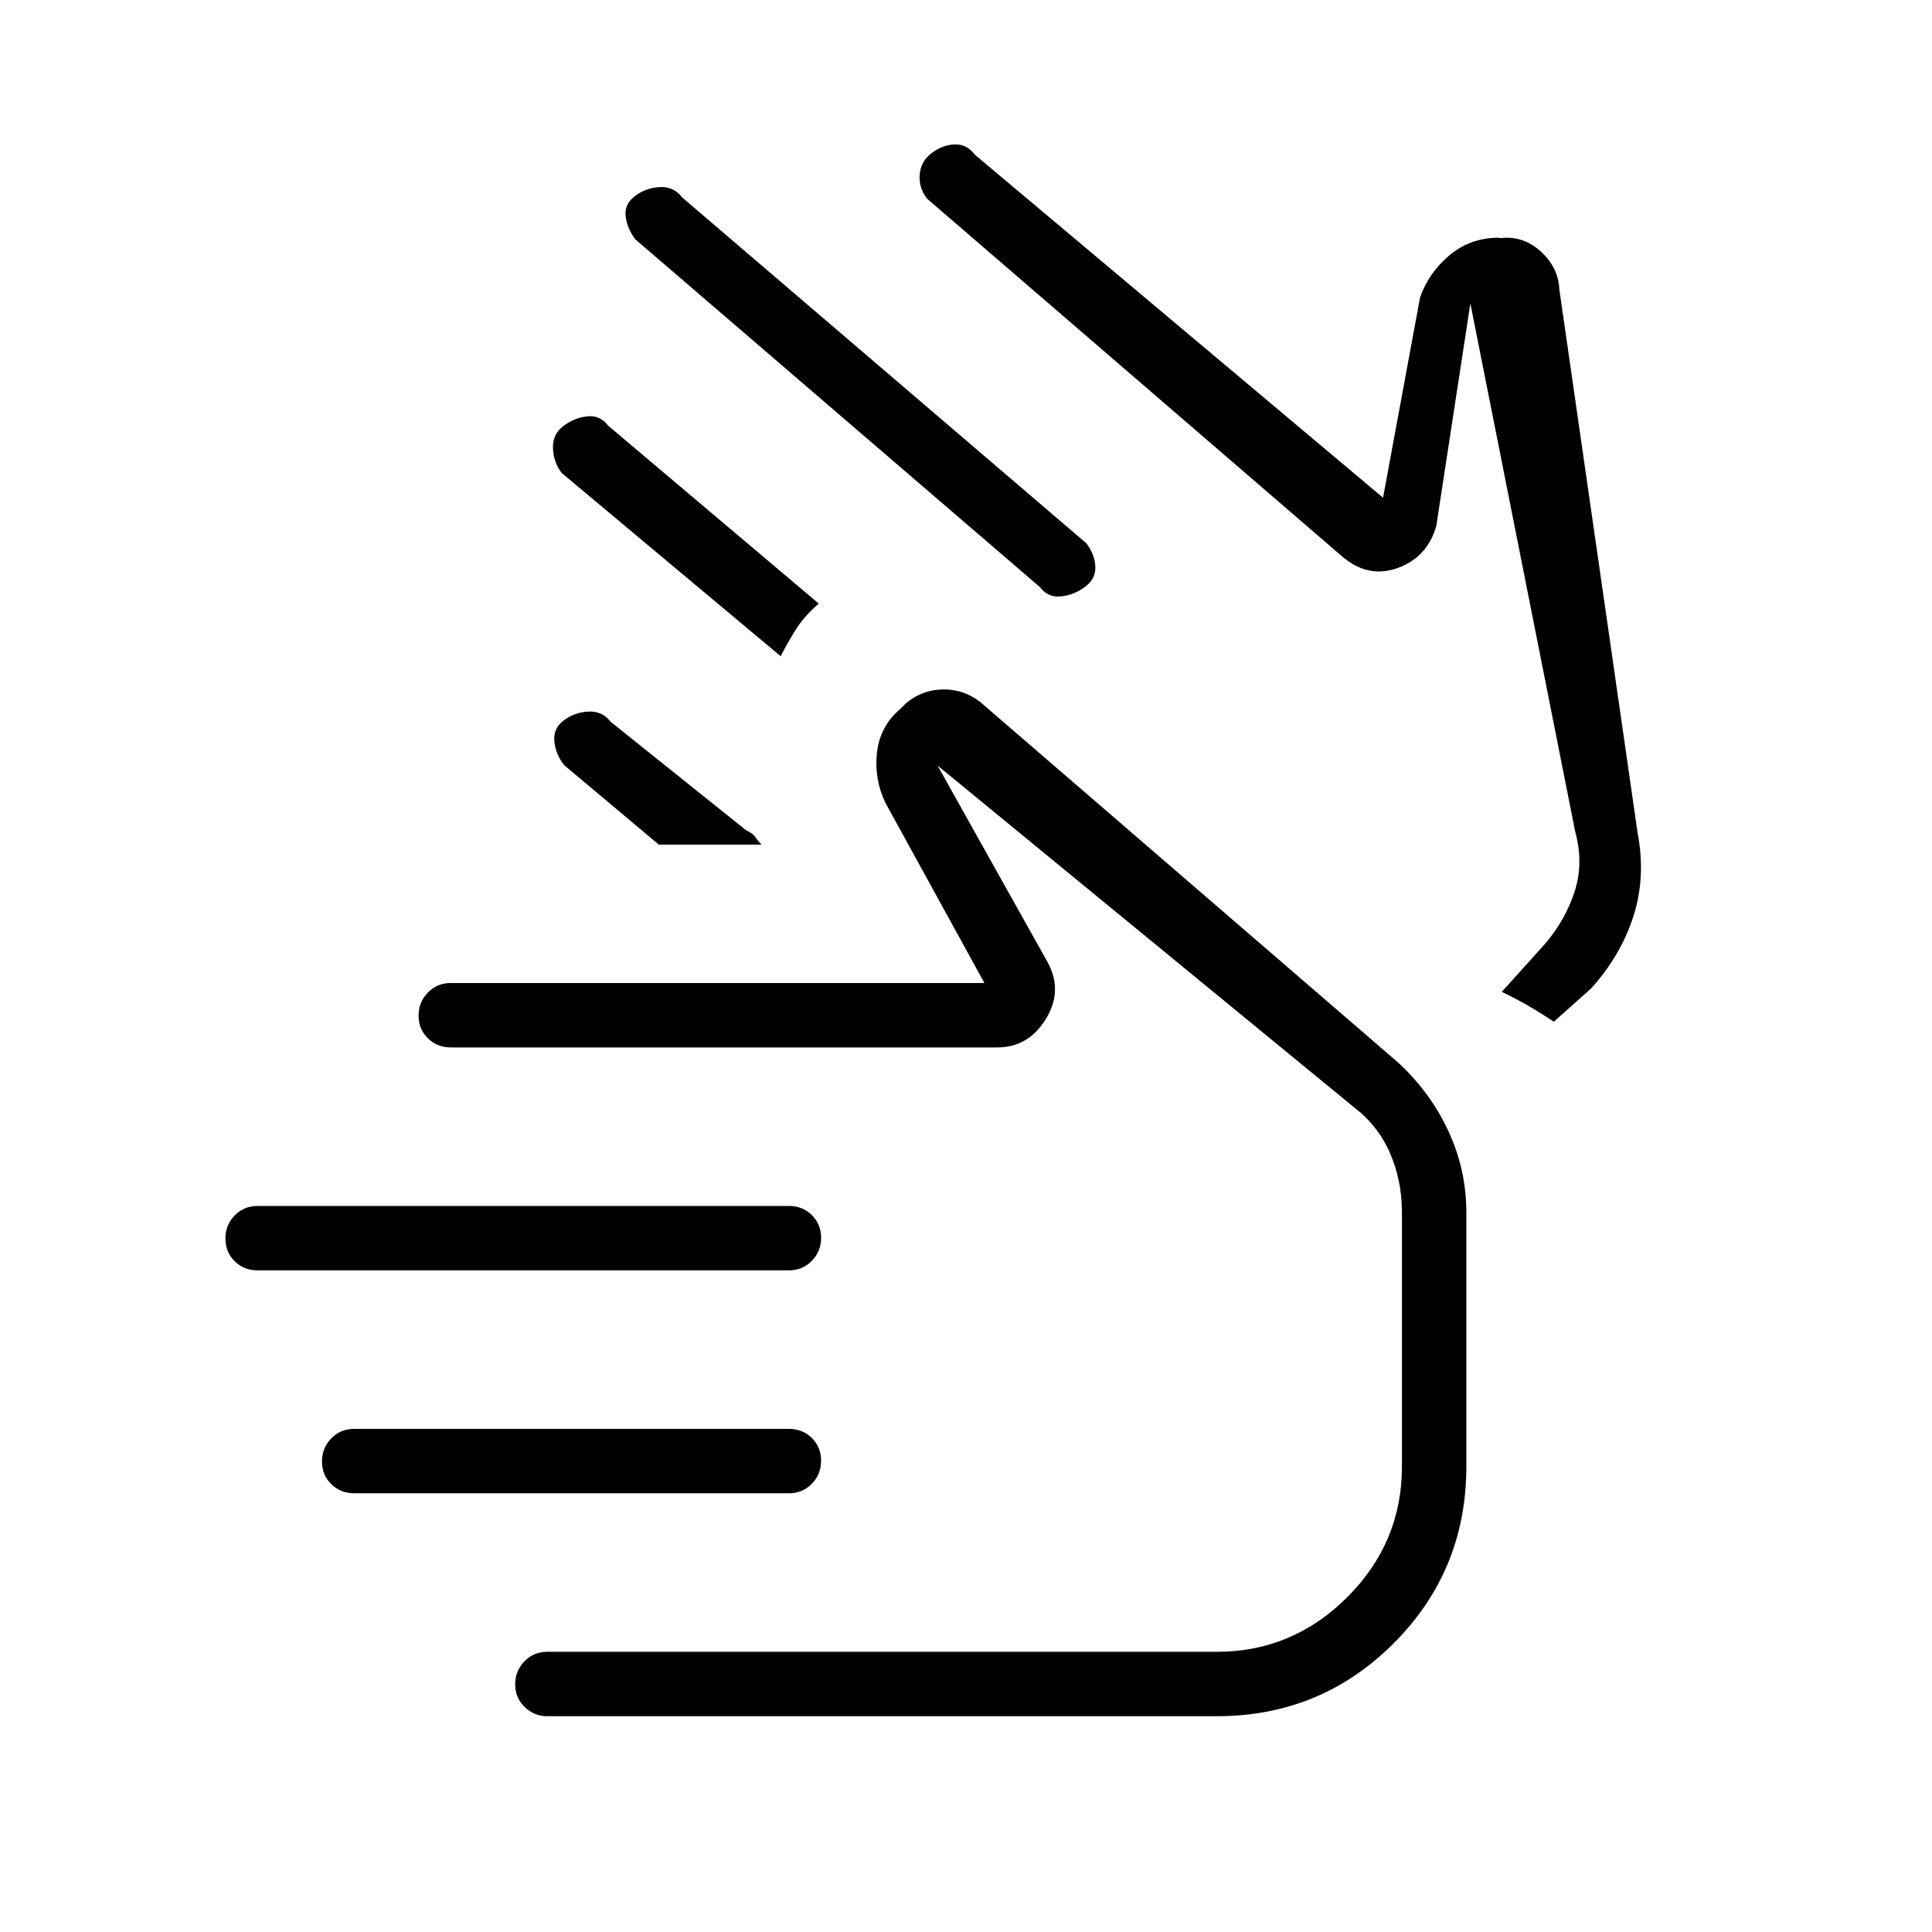 <svg xmlns="http://www.w3.org/2000/svg" height="20" viewBox="0 -960 960 960" width="20"><path d="M315.692-841.077q-4.077-5.385-4.807-11.423-.731-6.039 4.653-10.116 5.385-4.077 12.308-4.423 6.923-.346 11 5.039l201 172q4.077 5.384 4.423 11.423.347 6.038-5.038 10.115t-11.923 4.808q-6.539.731-10.616-4.654l-201-172.769ZM279.077-725q-4.077-5.385-4.308-12.308-.231-6.923 5.154-11t11.808-4.808q6.423-.73 10.5 4.654l104.615 88.385q-7.538 6.462-11.923 13.692-4.385 7.231-7 12.462L279.077-725Zm350.846 155ZM460.538-861.385q-4.077-5.384-3.538-11.923.538-6.538 5.923-10.615t11.423-4.308q6.039-.231 10.116 5.154l202.769 170.384 18.384-99.461q4.231-12.231 14.539-20.923 10.308-8.692 24.101-8.785l1.591.169q11.154-1.23 19.847 6.731 8.692 7.962 9.153 18.885l38.847 269.769q4.23 22.154-2.116 41.769-6.346 19.616-21.038 35.77l-18.462 16.462q-7-4.693-13.269-8.27-6.27-3.577-12.577-6.577l21.615-24q10.077-11.846 14.616-25.961 4.538-14.116.23-29.731L730.616-809.23l-16.923 110.538q-4.436 15.685-19.388 20.996-14.951 5.311-28.074-6.381L460.538-861.385ZM327.384-540.308l-46.923-39.384q-4.198-5.055-4.983-11.643-.786-6.588 4.599-10.665 5.384-4.077 12.308-4.423 6.923-.346 11 5.038l67.23 53.846q3.616 1.782 4.731 3.507 1.115 1.724 3.039 3.724h-51.001ZM128-328.769q-6.8 0-11.4-4.547-4.6-4.548-4.6-11.27 0-6.722 4.6-11.452 4.6-4.731 11.4-4.731h264q6.8 0 11.4 4.547 4.6 4.547 4.6 11.269t-4.6 11.453q-4.6 4.731-11.4 4.731H128ZM176-218q-6.8 0-11.4-4.547-4.6-4.547-4.6-11.269t4.6-11.453Q169.2-250 176-250h216q6.8 0 11.4 4.547 4.6 4.548 4.6 11.27 0 6.722-4.6 11.453Q398.8-218 392-218H176Zm95.798 110.77q-6.298 0-11.048-4.548-4.75-4.547-4.75-11.269t4.6-11.453q4.6-4.731 11.4-4.731h332.615q37.693 0 64.846-27.153 27.154-27.154 27.154-64.847v-126.307q0-15.866-5.923-29.481-5.923-13.615-17.769-22.673L465.846-579.615l54.769 97.846q7.693 14.154-1 28.192-8.692 14.039-24.076 14.039H224q-6.8 0-11.4-4.548-4.6-4.547-4.6-11.269t4.6-11.453q4.6-4.731 11.4-4.731h265.154l-49.231-89.615q-5.616-11.769-4.154-24.884 1.462-13.116 11.539-21.654l2.692-2.693q8.058-6.923 18.644-7.038 10.587-.116 18.817 6.577l206.847 178.461q16.154 14.693 25.231 34.077 9.076 19.385 9.076 40.77v126.307q0 51.667-36.166 87.834-36.167 36.167-87.834 36.167H271.798Zm262.51-179.616Z"/></svg>